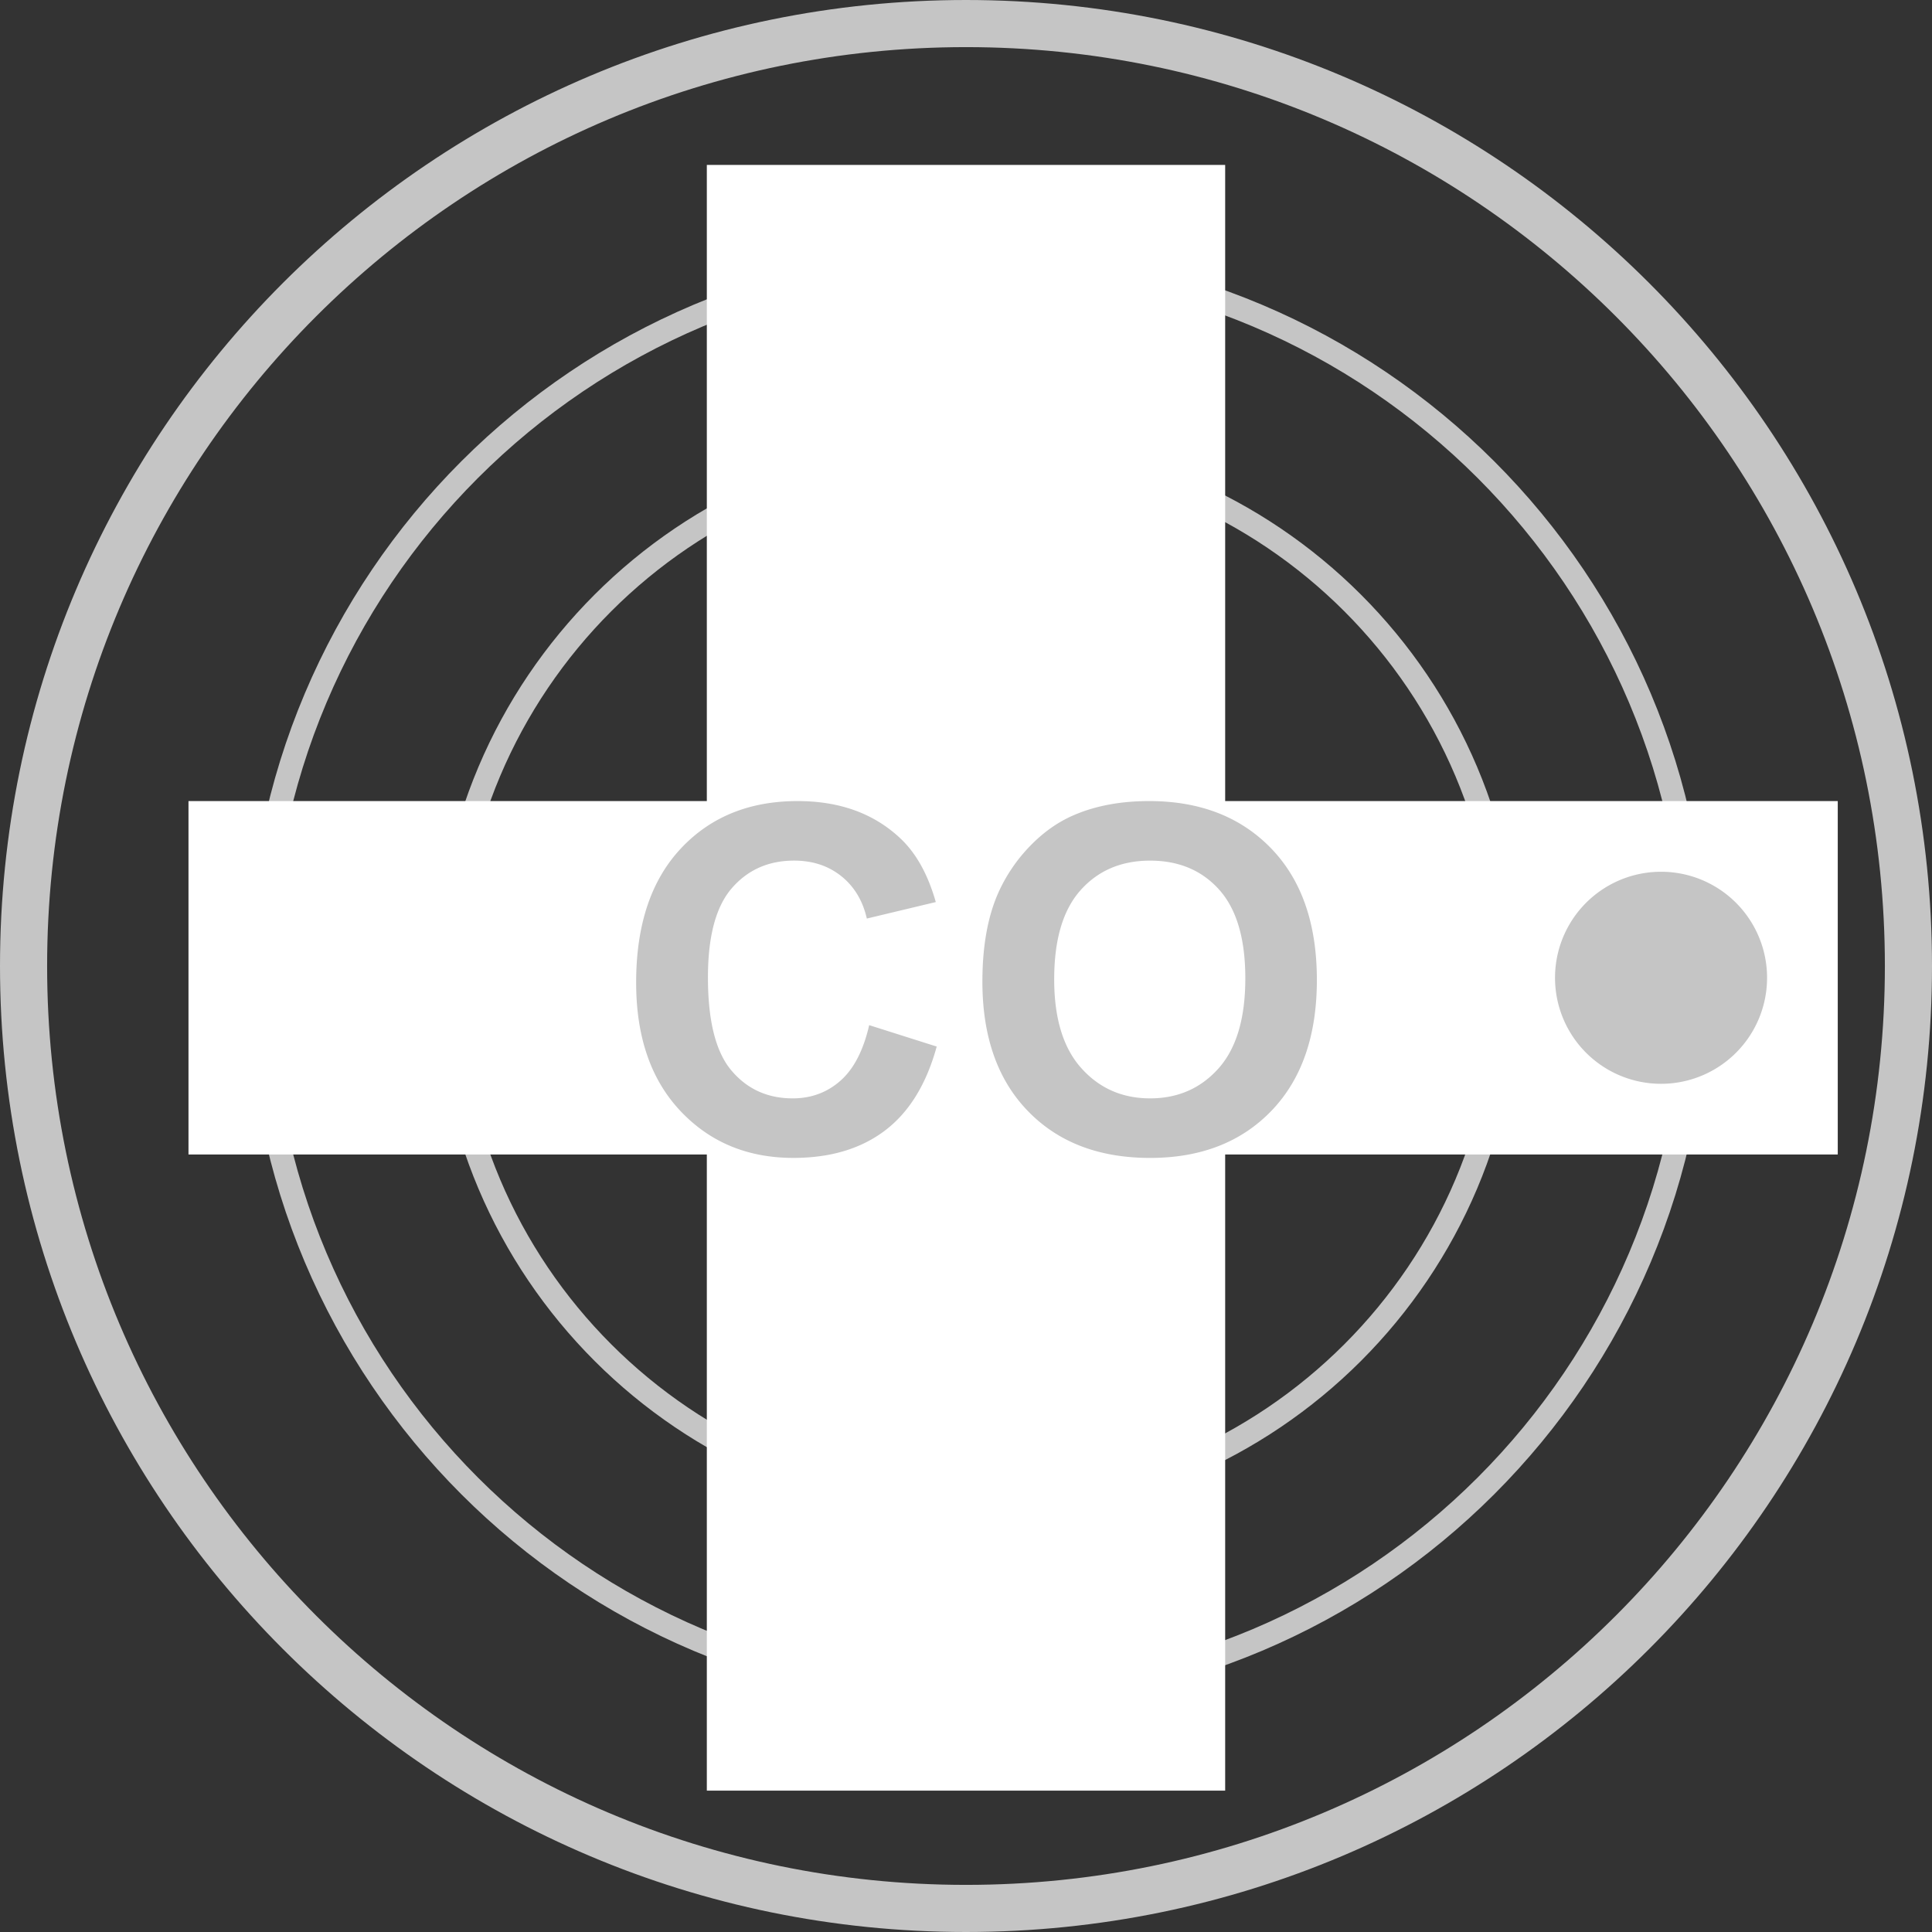 <svg xmlns="http://www.w3.org/2000/svg" width="82" height="82">
    <rect width="100%" height="100%" fill="#333333" stroke="none"/>
    <path fill="none" stroke="#c5c5c5" stroke-miterlimit="50" stroke-width="2" d="M41 81c22.091 0 40-17.909 40-40S63.091 1 41 1 1 18.909 1 41s17.909 40 40 40z"/>
    <path fill="none" stroke="#c5c5c5" stroke-miterlimit="50" d="M41.5 72C58.345 72 72 58.345 72 41.5S58.345 11 41.5 11 11 24.655 11 41.5 24.655 72 41.5 72z"/>
    <path fill="none" stroke="#c5c5c5" stroke-miterlimit="50" d="M41.5 64C53.926 64 64 53.926 64 41.5S53.926 19 41.5 19 19 29.074 19 41.5 29.074 64 41.5 64z"/>
    <path fill="#fff" d="M8 34h70v15H8z"/>
    <path fill="#fff" d="M30 7h22v69H30z"/>
    <path fill="#c5c5c5" d="M44.743 41.563c0 1.658.383 2.915 1.15 3.771.767.856 1.74 1.284 2.921 1.284 1.18 0 2.15-.425 2.906-1.274.757-.85 1.135-2.123 1.135-3.821 0-1.679-.368-2.93-1.105-3.757-.737-.825-1.716-1.238-2.936-1.238s-2.204.418-2.95 1.253c-.748.836-1.121 2.097-1.121 3.782zm-3.047.1c0-1.492.223-2.744.669-3.757a6.894 6.894 0 011.363-2.008c.575-.593 1.206-1.032 1.891-1.319.912-.386 1.964-.579 3.155-.579 2.157 0 3.882.67 5.177 2.008 1.294 1.339 1.941 3.2 1.941 5.585 0 2.364-.642 4.214-1.926 5.55-1.285 1.335-3.002 2.003-5.152 2.003-2.176 0-3.907-.665-5.191-1.994-1.285-1.328-1.927-3.158-1.927-5.49zM36.89 43.51l2.867.909c-.44 1.599-1.17 2.786-2.193 3.562-1.022.776-2.32 1.164-3.891 1.164-1.945 0-3.544-.665-4.796-1.994C27.626 45.824 27 44.007 27 41.702c0-2.437.63-4.33 1.888-5.679C30.147 34.674 31.802 34 33.853 34c1.792 0 3.247.53 4.366 1.588.666.627 1.166 1.526 1.499 2.698l-2.927.7c-.174-.76-.535-1.36-1.084-1.799-.55-.44-1.217-.66-2.003-.66-1.086 0-1.967.39-2.643 1.17-.676.779-1.014 2.04-1.014 3.786 0 1.851.333 3.17 1 3.956.665.786 1.531 1.179 2.597 1.179.786 0 1.462-.25 2.028-.75.566-.499.972-1.285 1.219-2.357zM70.5 46a4.5 4.5 0 100-9 4.5 4.5 0 000 9z"/>
</svg>
